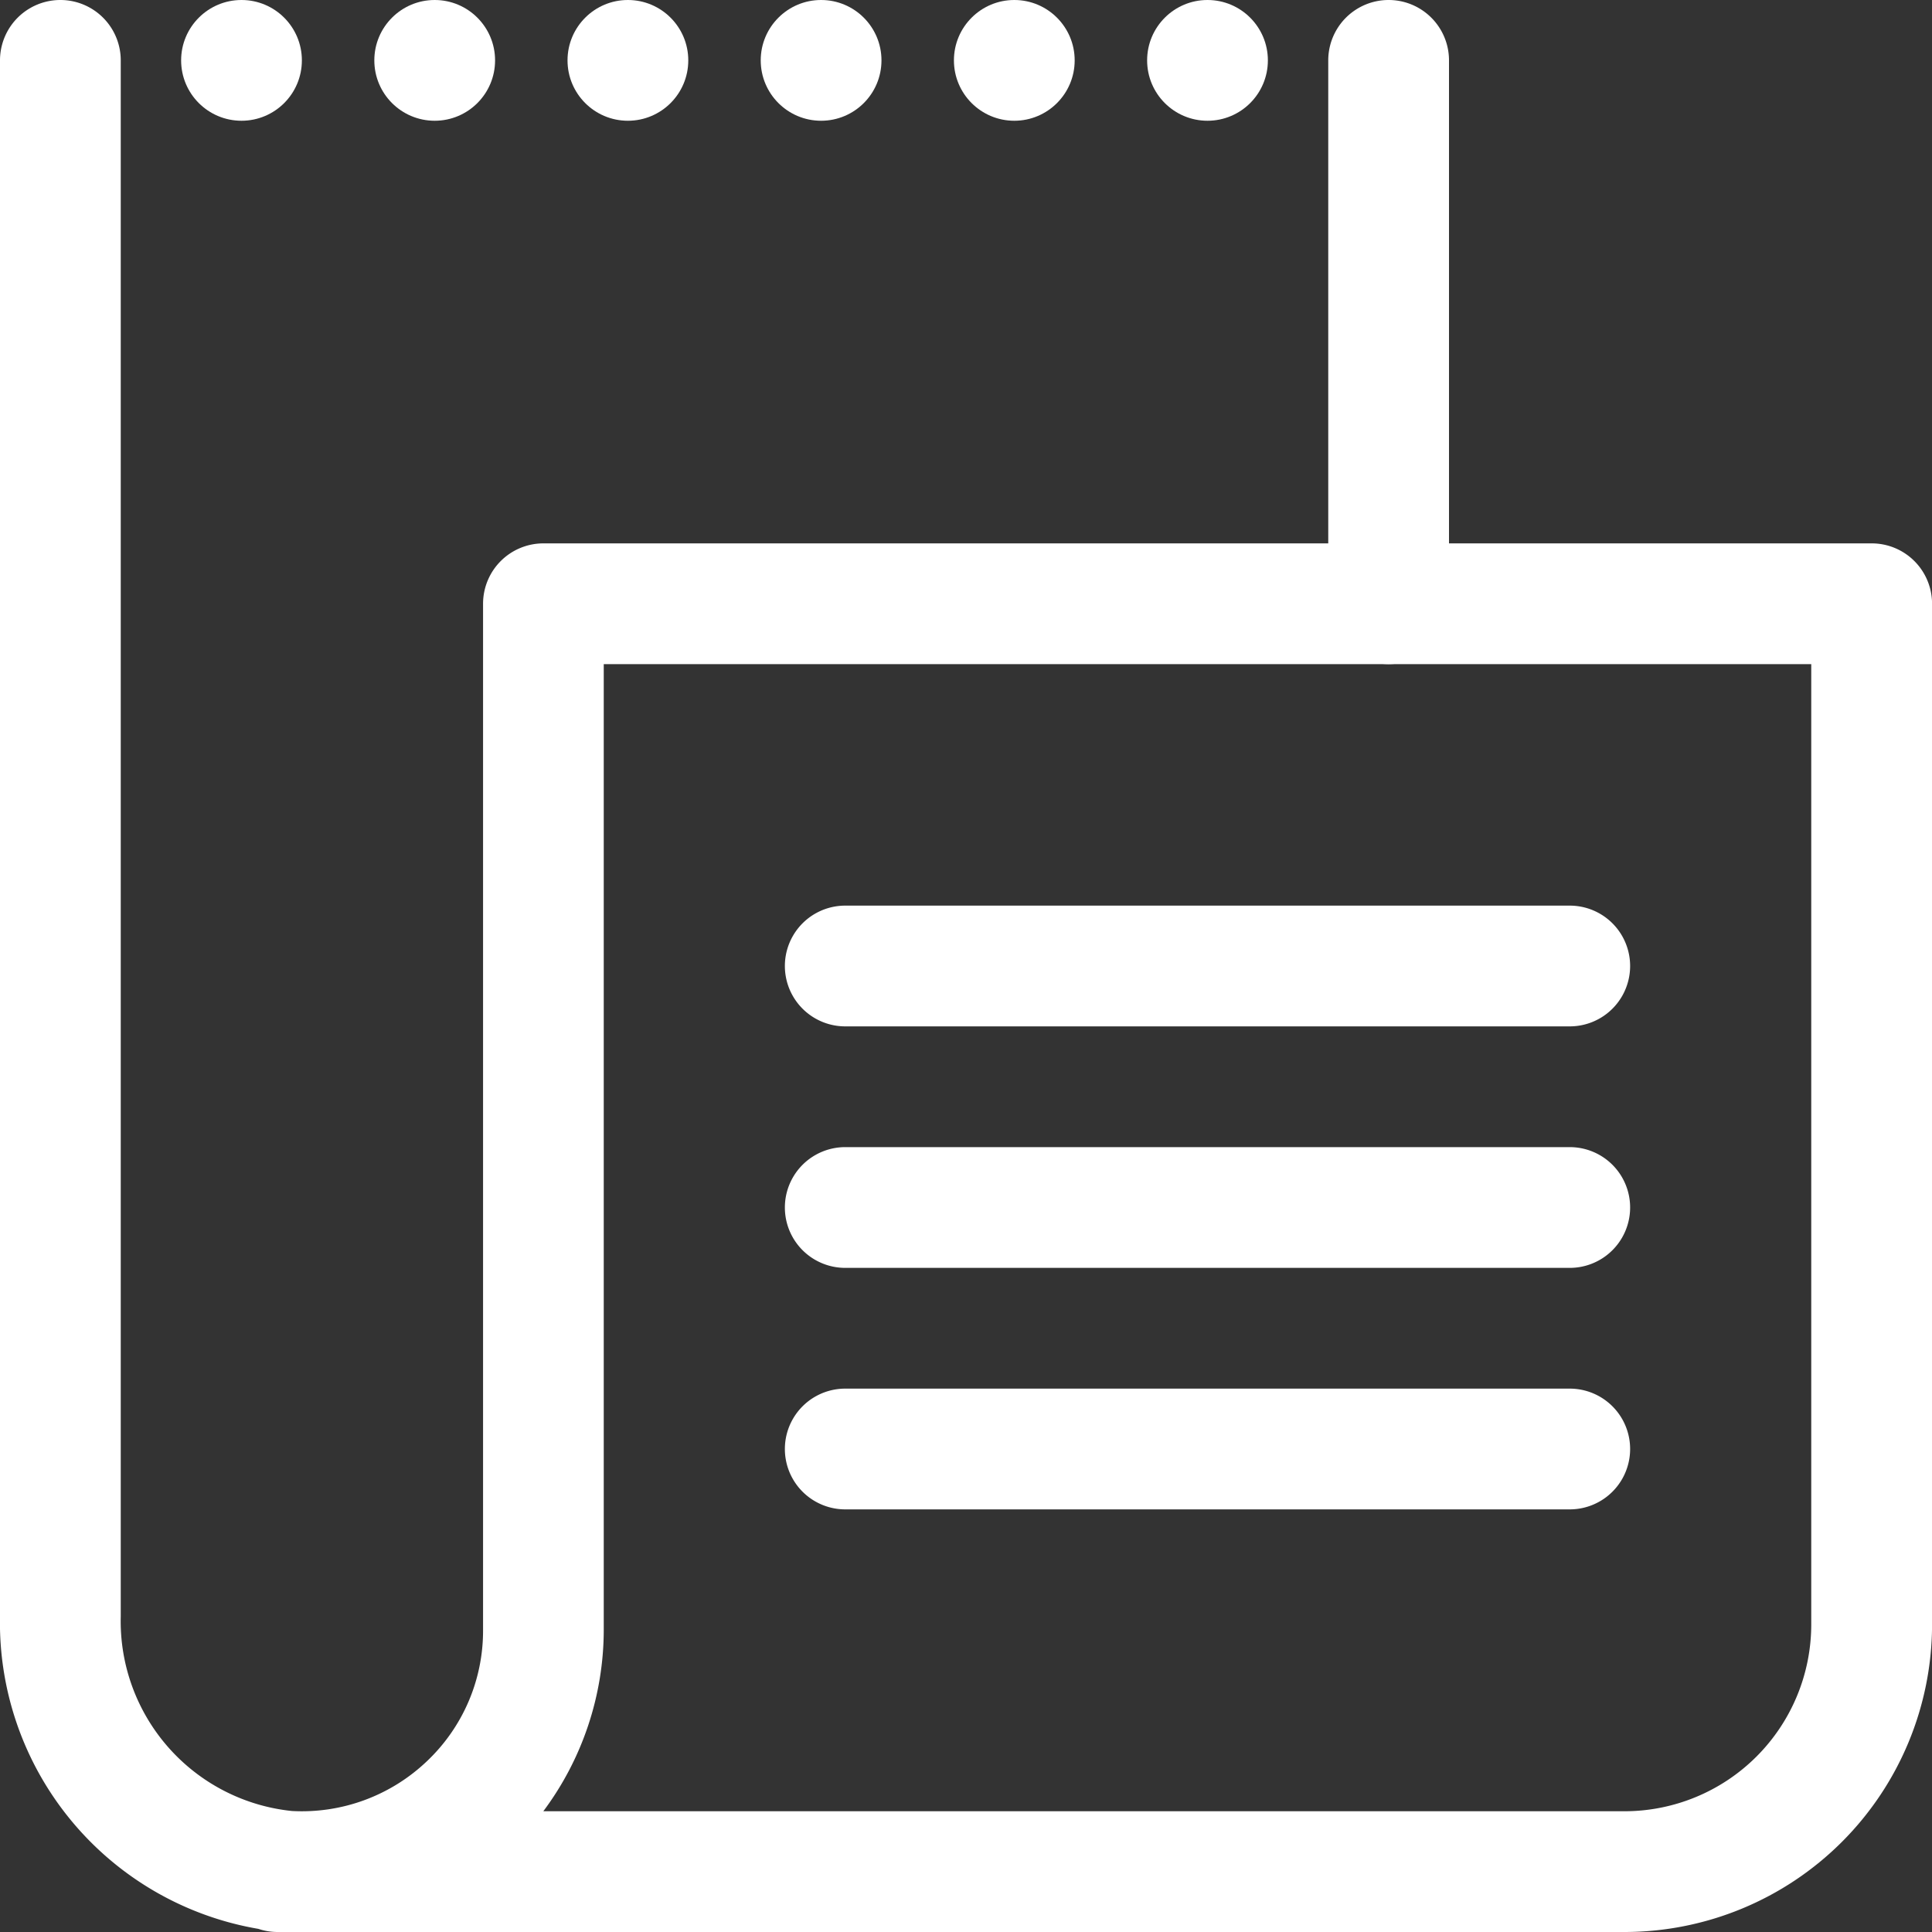 <svg viewBox="0 0 32 32" xmlns="http://www.w3.org/2000/svg"><rect x="0" y="0" width="32" height="32" fill="#333333" stroke="none"/><g fill="#fff"><path d="m26.909 32h-22.31a1.005 1.005 0 0 1 -.32-.052 5.147 5.147 0 0 1 -4.279-5.174v-25.774a1 1 0 0 1 2 0v25.774a3.16 3.16 0 0 0 2.837 3.222 3.003 3.003 0 0 0 2.228-.819 2.973 2.973 0 0 0 .936-2.177v-17a1.0 1 0 0 1 1-1h22a1.0 1 0 0 1 1 1v16.909a5.097 5.097 0 0 1 -5.091 5.091zm-17.91-2h17.91a3.095 3.095 0 0 0 3.091-3.091v-15.909h-20v16a5.028 5.028 0 0 1 -1.001 3z"/><path d="m23 11a1.0 1 0 0 1 -1-1v-9a1 1 0 0 1 2 0v9a1.0 1 0 0 1 -1 1z"/><circle cx="4" cy="1" r="1"/><circle cx="7.2" cy="1" r="1"/><circle cx="10.4" cy="1" r="1"/><circle cx="13.6" cy="1" r="1"/><path d="m26 17h-12a1 1 0 0 1 0-2h12a1 1 0 0 1 0 2z"/><path d="m26 21h-12a1 1 0 0 1 0-2h12a1 1 0 0 1 0 2z"/><path d="m26 25h-12a1 1 0 0 1 0-2h12a1 1 0 0 1 0 2z"/><circle cx="16.8" cy="1" r="1"/><circle cx="20" cy="1" r="1"/></g></svg>